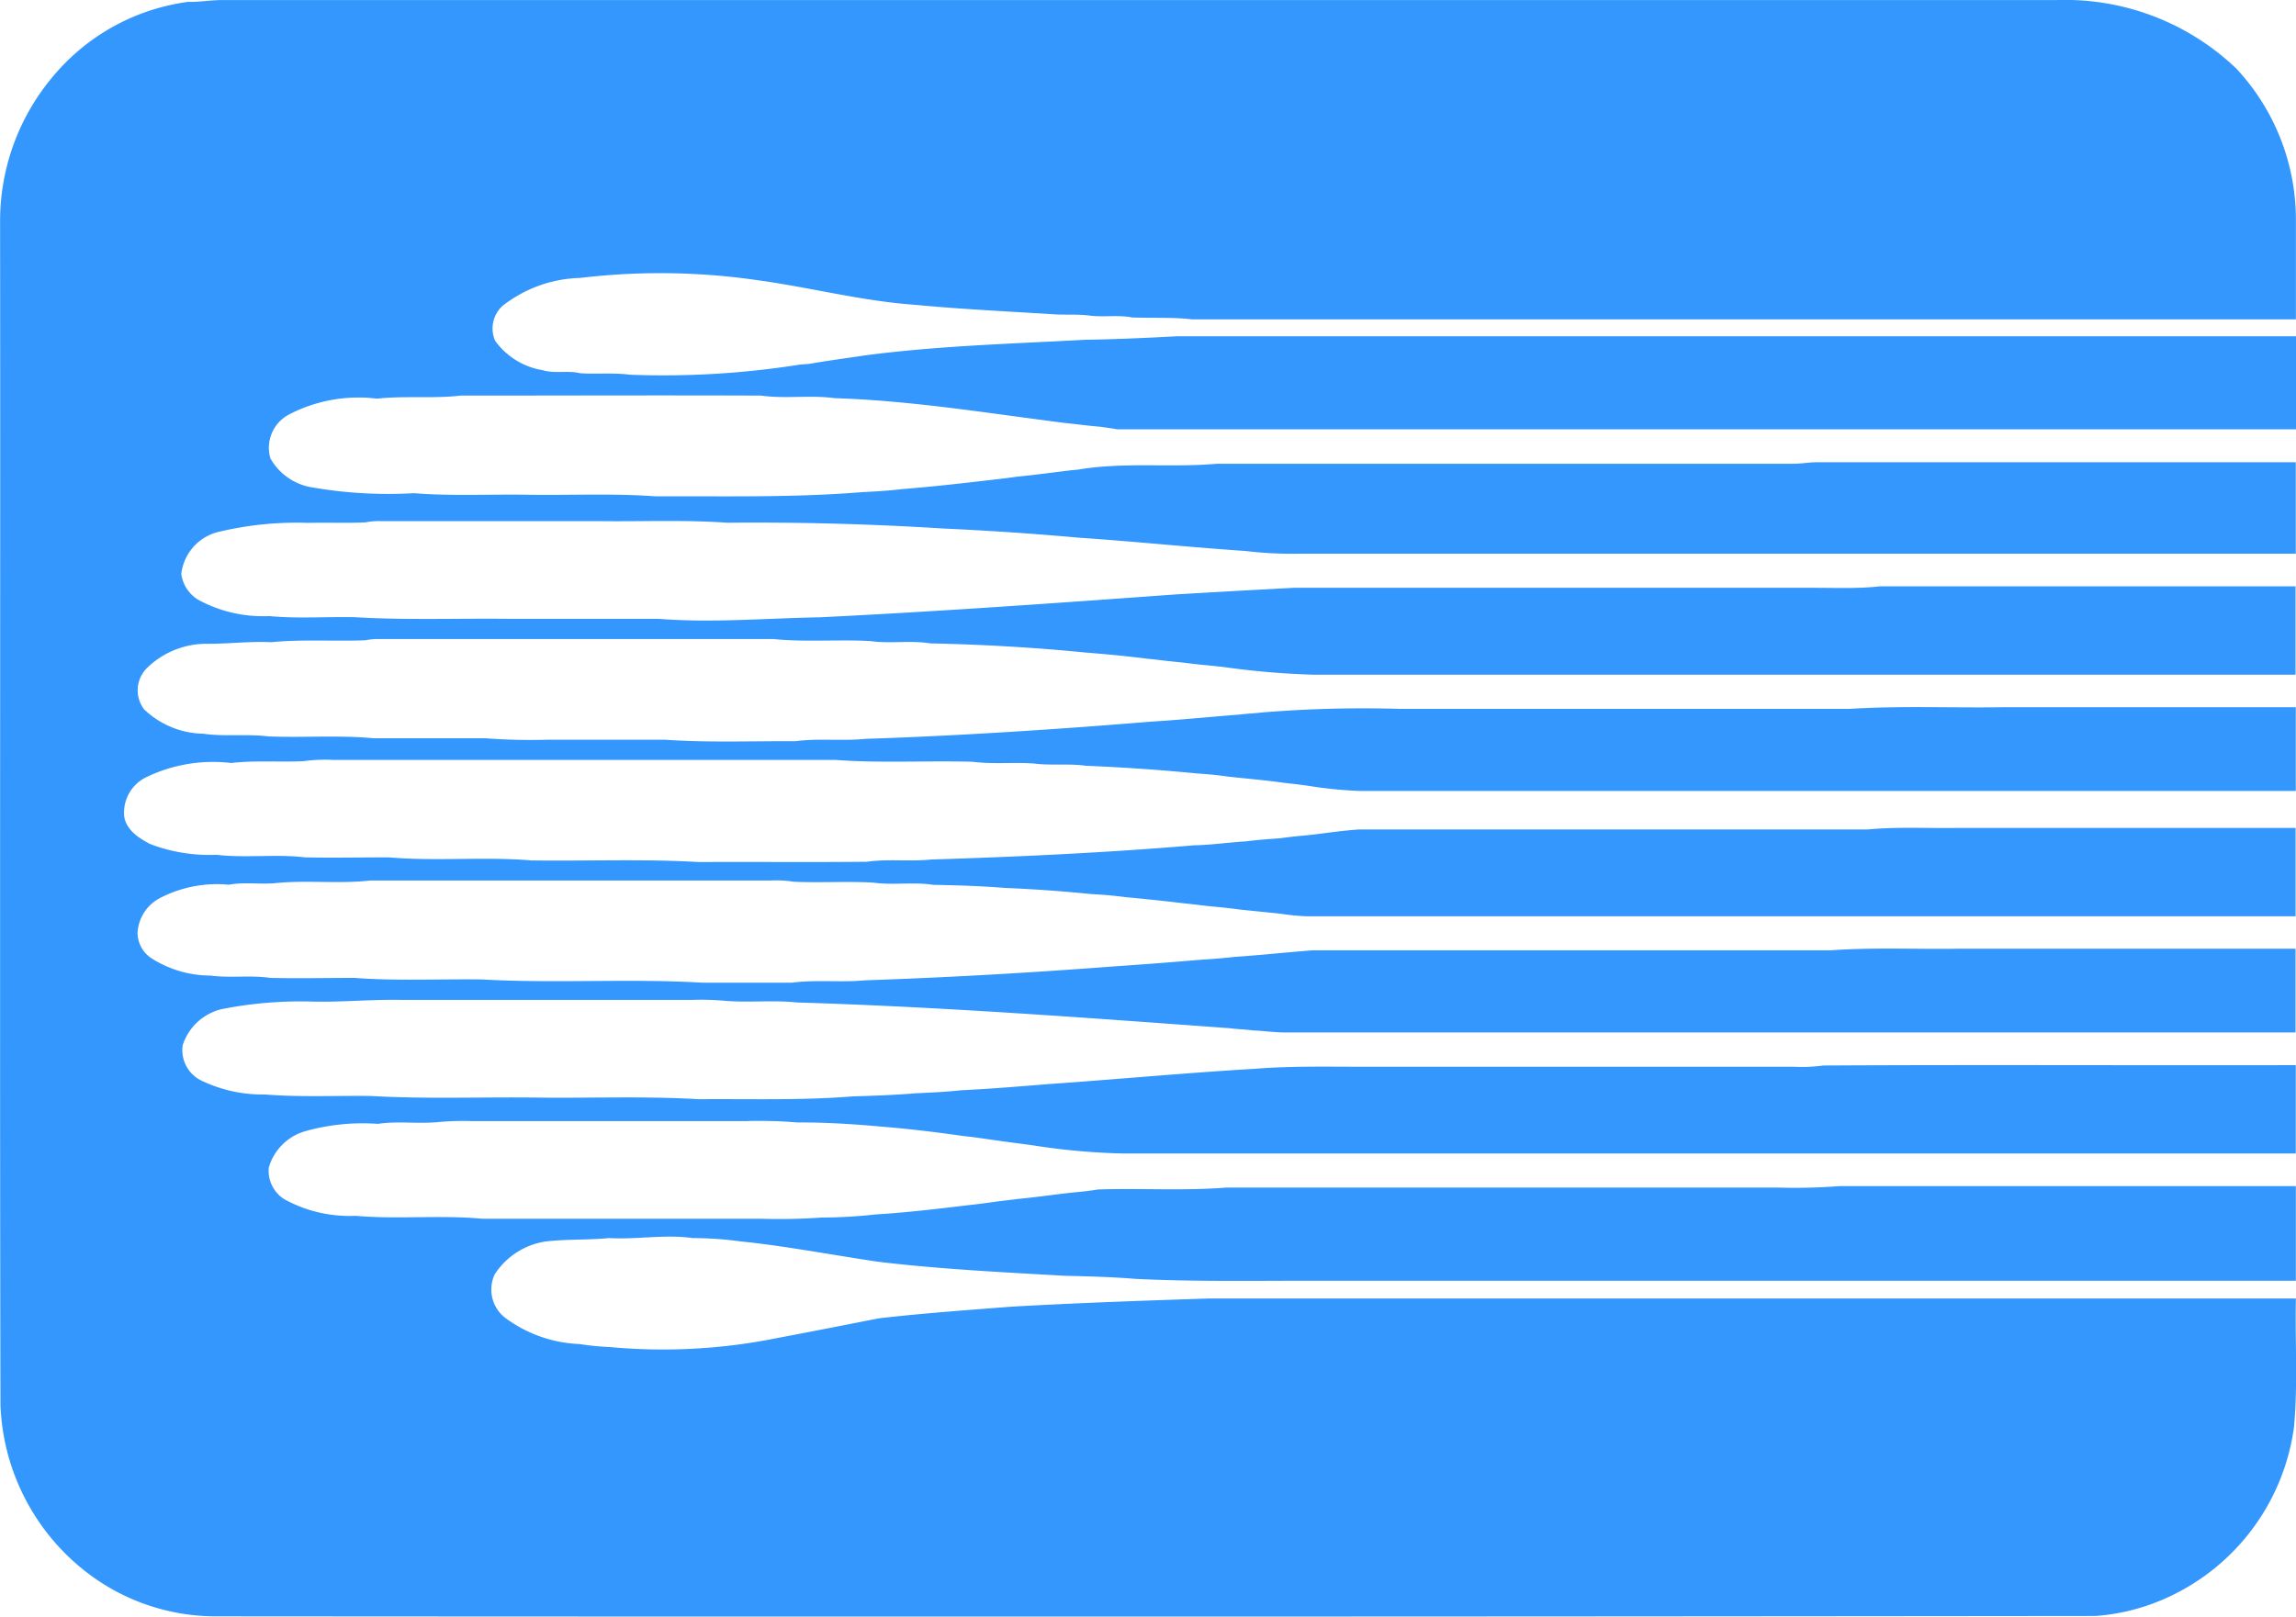 <svg xmlns="http://www.w3.org/2000/svg" width="45" height="31.69" viewBox="0 0 45 31.69">
  <defs>
    <style>
      .cls-1 {
        fill: #3497fd;
      }
    </style>
  </defs>
  <path id="Shetab-logo-LimooGraphic" class="cls-1" d="M51.693,40.768c.211,0,.42-.035.631-.037q17.986,0,35.971,0a4.852,4.852,0,0,1,3.519,1.347,4.343,4.343,0,0,1,1.164,2.968c0,.648,0,1.3,0,1.944q-10.816,0-21.633,0c-.391-.045-.785-.021-1.177-.037-.276-.054-.558,0-.835-.037-.227-.029-.457-.011-.685-.024-.911-.058-1.826-.1-2.736-.187-1.032-.072-2.037-.338-3.061-.479a13.265,13.265,0,0,0-3.5-.048,2.571,2.571,0,0,0-1.517.544.6.6,0,0,0-.149.69,1.439,1.439,0,0,0,.931.575c.24.072.494,0,.737.06.326.02.654-.014.98.029a17.094,17.094,0,0,0,3.333-.2l.167-.012c.368-.064.738-.113,1.107-.168,1.432-.189,2.88-.227,4.319-.306.6-.009,1.19-.036,1.785-.068q10.968,0,21.937,0v1.823q-11.557,0-23.114,0c-.1-.021-.21-.031-.315-.049-.241-.019-.479-.052-.719-.077-1.495-.189-2.987-.437-4.5-.484-.476-.065-.96.017-1.435-.05-1.964-.008-3.927,0-5.891,0-.544.063-1.094,0-1.639.06a2.947,2.947,0,0,0-1.729.313.738.738,0,0,0-.36.856,1.146,1.146,0,0,0,.823.571,8.73,8.73,0,0,0,1.989.113c.749.06,1.5.018,2.252.031.83.012,1.662-.03,2.49.031,1.35-.006,2.7.028,4.048-.083.263-.012.527-.029.789-.06.589-.046,1.175-.114,1.761-.182.162-.018.324-.038.485-.061.346-.034.69-.081,1.034-.123l.165-.016c.9-.152,1.809-.033,2.712-.114q5.652,0,11.305,0c.162,0,.322-.033.485-.03q4.68,0,9.359,0v1.793H73.471a7.639,7.639,0,0,1-1.07-.052c-1.09-.074-2.178-.187-3.269-.261q-1.334-.12-2.673-.181-2.111-.133-4.23-.113c-.848-.061-1.7-.019-2.551-.032-1.417,0-2.835,0-4.252,0a1.34,1.34,0,0,0-.283.025c-.374.018-.748,0-1.122.01a6.559,6.559,0,0,0-1.788.184.962.962,0,0,0-.7.818.706.706,0,0,0,.333.506,2.655,2.655,0,0,0,1.39.319c.556.053,1.119.01,1.677.022,1.011.06,2.026.02,3.039.032h2.917c1.053.083,2.108-.012,3.162-.03,2.321-.114,4.642-.279,6.961-.448.777-.046,1.554-.09,2.33-.13q5.105,0,10.21,0c.426,0,.853.018,1.276-.029q4.071,0,8.143,0v1.732q-9.631,0-19.262,0a15.856,15.856,0,0,1-1.605-.131c-.182-.026-.364-.044-.546-.061s-.364-.044-.547-.061-.365-.044-.547-.06c-.4-.051-.809-.09-1.215-.122-1.009-.1-2.023-.157-3.037-.179-.389-.063-.786.01-1.176-.045-.633-.035-1.269.024-1.9-.04H55.364a1.28,1.28,0,0,0-.221.024c-.616.024-1.234-.022-1.848.038-.425-.021-.848.035-1.272.031a1.669,1.669,0,0,0-1.149.462.617.617,0,0,0-.07.823,1.717,1.717,0,0,0,1.16.478c.424.061.853,0,1.277.053.686.027,1.375-.028,2.06.036.729,0,1.458,0,2.187,0a11.928,11.928,0,0,0,1.217.029c.77,0,1.54,0,2.311,0,.849.059,1.7.024,2.556.029.454-.061.913,0,1.368-.046,1.864-.062,3.728-.184,5.59-.337.584-.035,1.167-.095,1.751-.14.145-.02.292-.021.437-.041a24.375,24.375,0,0,1,2.7-.07q4.405,0,8.81,0c.99-.062,1.984-.018,2.976-.032h5.772v1.641q-9.175,0-18.35,0a8.216,8.216,0,0,1-1-.1c-.162-.023-.324-.043-.486-.06-.363-.052-.729-.081-1.094-.122-.2-.029-.4-.048-.607-.061-.725-.072-1.451-.12-2.178-.151-.339-.047-.682,0-1.02-.044-.4-.028-.8.018-1.2-.034-.894-.025-1.793.03-2.685-.036q-4.922,0-9.843,0a3.045,3.045,0,0,0-.583.024c-.473.022-.949-.019-1.42.036a3.009,3.009,0,0,0-1.669.281.772.772,0,0,0-.426.772c.045.265.29.423.511.537a3.275,3.275,0,0,0,1.3.21c.574.067,1.156-.019,1.73.05.55.011,1.1,0,1.65,0,.928.08,1.863-.018,2.791.06,1.095.015,2.192-.032,3.285.032,1.095-.006,2.191.006,3.287-.006.418-.06.842,0,1.261-.044,1.717-.053,3.435-.134,5.148-.278.341-.007.68-.057,1.021-.078.222-.028.445-.045.669-.06.182-.027.365-.045.547-.061.333-.037.667-.09,1-.112q4.986,0,9.971,0c.584-.055,1.173-.021,1.759-.03h6.627c0,.577,0,1.155,0,1.732q-9.692,0-19.384,0a4.548,4.548,0,0,1-.521-.052l-.78-.079c-.182-.026-.364-.044-.546-.061s-.365-.044-.547-.061q-.576-.069-1.154-.122c-.222-.03-.444-.049-.667-.06q-.849-.086-1.7-.121c-.464-.038-.932-.052-1.4-.06-.389-.062-.787.011-1.177-.044-.518-.029-1.038.006-1.557-.017a2.171,2.171,0,0,0-.461-.024c-2.615,0-5.229,0-7.844,0-.621.07-1.248-.013-1.869.052-.3.025-.6-.025-.9.03a2.429,2.429,0,0,0-1.325.249.816.816,0,0,0-.464.7.6.6,0,0,0,.284.5,2.153,2.153,0,0,0,1.141.332c.391.052.787-.012,1.179.046.551.012,1.1,0,1.652,0,.828.062,1.661.019,2.492.03,1.436.082,2.878-.021,4.314.063.59,0,1.179,0,1.768,0,.474-.062.954,0,1.429-.046,1.641-.055,3.282-.151,4.921-.276q.79-.053,1.58-.121c.243-.017.486-.032.729-.061.514-.035,1.026-.09,1.54-.13q5.077,0,10.154,0c.828-.06,1.659-.019,2.488-.031h6.624v1.641q-9.9,0-19.81,0c-.212,0-.42-.033-.631-.04-.146-.021-.293-.022-.438-.042-2.83-.207-5.661-.42-8.5-.506-.465-.05-.934.007-1.4-.032a5.031,5.031,0,0,0-.641-.018H55.849c-.608-.013-1.213.052-1.822.031a7.933,7.933,0,0,0-1.706.151,1.06,1.06,0,0,0-.76.706.664.664,0,0,0,.408.713,2.755,2.755,0,0,0,1.2.253c.69.055,1.382.021,2.074.029,1.09.063,2.184.018,3.276.032,1.053.013,2.108-.031,3.16.032,1.006-.009,2.015.026,3.017-.056.405-.011.812-.026,1.215-.059.3-.016.608-.027.911-.061.568-.026,1.135-.075,1.7-.12,1.35-.094,2.7-.221,4.048-.3.764-.062,1.53-.037,2.3-.041h8.263a3.116,3.116,0,0,0,.584-.024c3.086-.017,6.173,0,9.259-.007,0,.577,0,1.155,0,1.732H70a13.211,13.211,0,0,1-1.783-.161c-.246-.034-.493-.064-.738-.1-.2-.027-.4-.06-.6-.079-.524-.075-1.051-.14-1.578-.183-.56-.051-1.122-.089-1.685-.085a9.011,9.011,0,0,0-1.031-.027H57.245a5.425,5.425,0,0,0-.666.018c-.4.041-.8-.024-1.192.036a4.154,4.154,0,0,0-1.439.148,1.044,1.044,0,0,0-.7.709.658.658,0,0,0,.309.623,2.651,2.651,0,0,0,1.388.323c.828.072,1.661-.02,2.488.057q2.735,0,5.47,0a11.9,11.9,0,0,0,1.19-.024,9.454,9.454,0,0,0,1.032-.059c.61-.037,1.216-.109,1.823-.182.162-.017.324-.038.485-.061s.324-.038.486-.061c.346-.033.69-.082,1.034-.122.183-.017.366-.034.547-.065.838-.027,1.68.029,2.516-.037q5.407,0,10.814,0a11.492,11.492,0,0,0,1.209-.029c2.979,0,5.959,0,8.938,0,0,.618,0,1.236,0,1.855H73.652c-1.142,0-2.285.02-3.426-.037-.464-.038-.932-.049-1.4-.061-1.217-.07-2.44-.129-3.652-.276-.67-.1-1.338-.22-2.008-.315-.22-.03-.439-.059-.66-.08A6.951,6.951,0,0,0,61.557,65c-.546-.078-1.091.032-1.638,0-.414.04-.829.019-1.242.066a1.448,1.448,0,0,0-1,.643.7.7,0,0,0,.212.86,2.609,2.609,0,0,0,1.447.508,5.237,5.237,0,0,0,.606.06,11.255,11.255,0,0,0,3.233-.17q1.013-.192,2.023-.393c.863-.1,1.73-.161,2.6-.229,1.284-.073,2.569-.118,3.854-.16q10.662,0,21.326,0c-.018.839.04,1.681-.037,2.517a4.307,4.307,0,0,1-2.444,3.327,4.118,4.118,0,0,1-1.444.379q-18.422.021-36.845.007a4.143,4.143,0,0,1-2.469-.817,4.347,4.347,0,0,1-1.75-3.323c-.016-7.723,0-15.449-.007-23.173a4.391,4.391,0,0,1,1.04-2.878,4.162,4.162,0,0,1,2.672-1.461" transform="translate(-47.98 -40.73)"/>
</svg>
